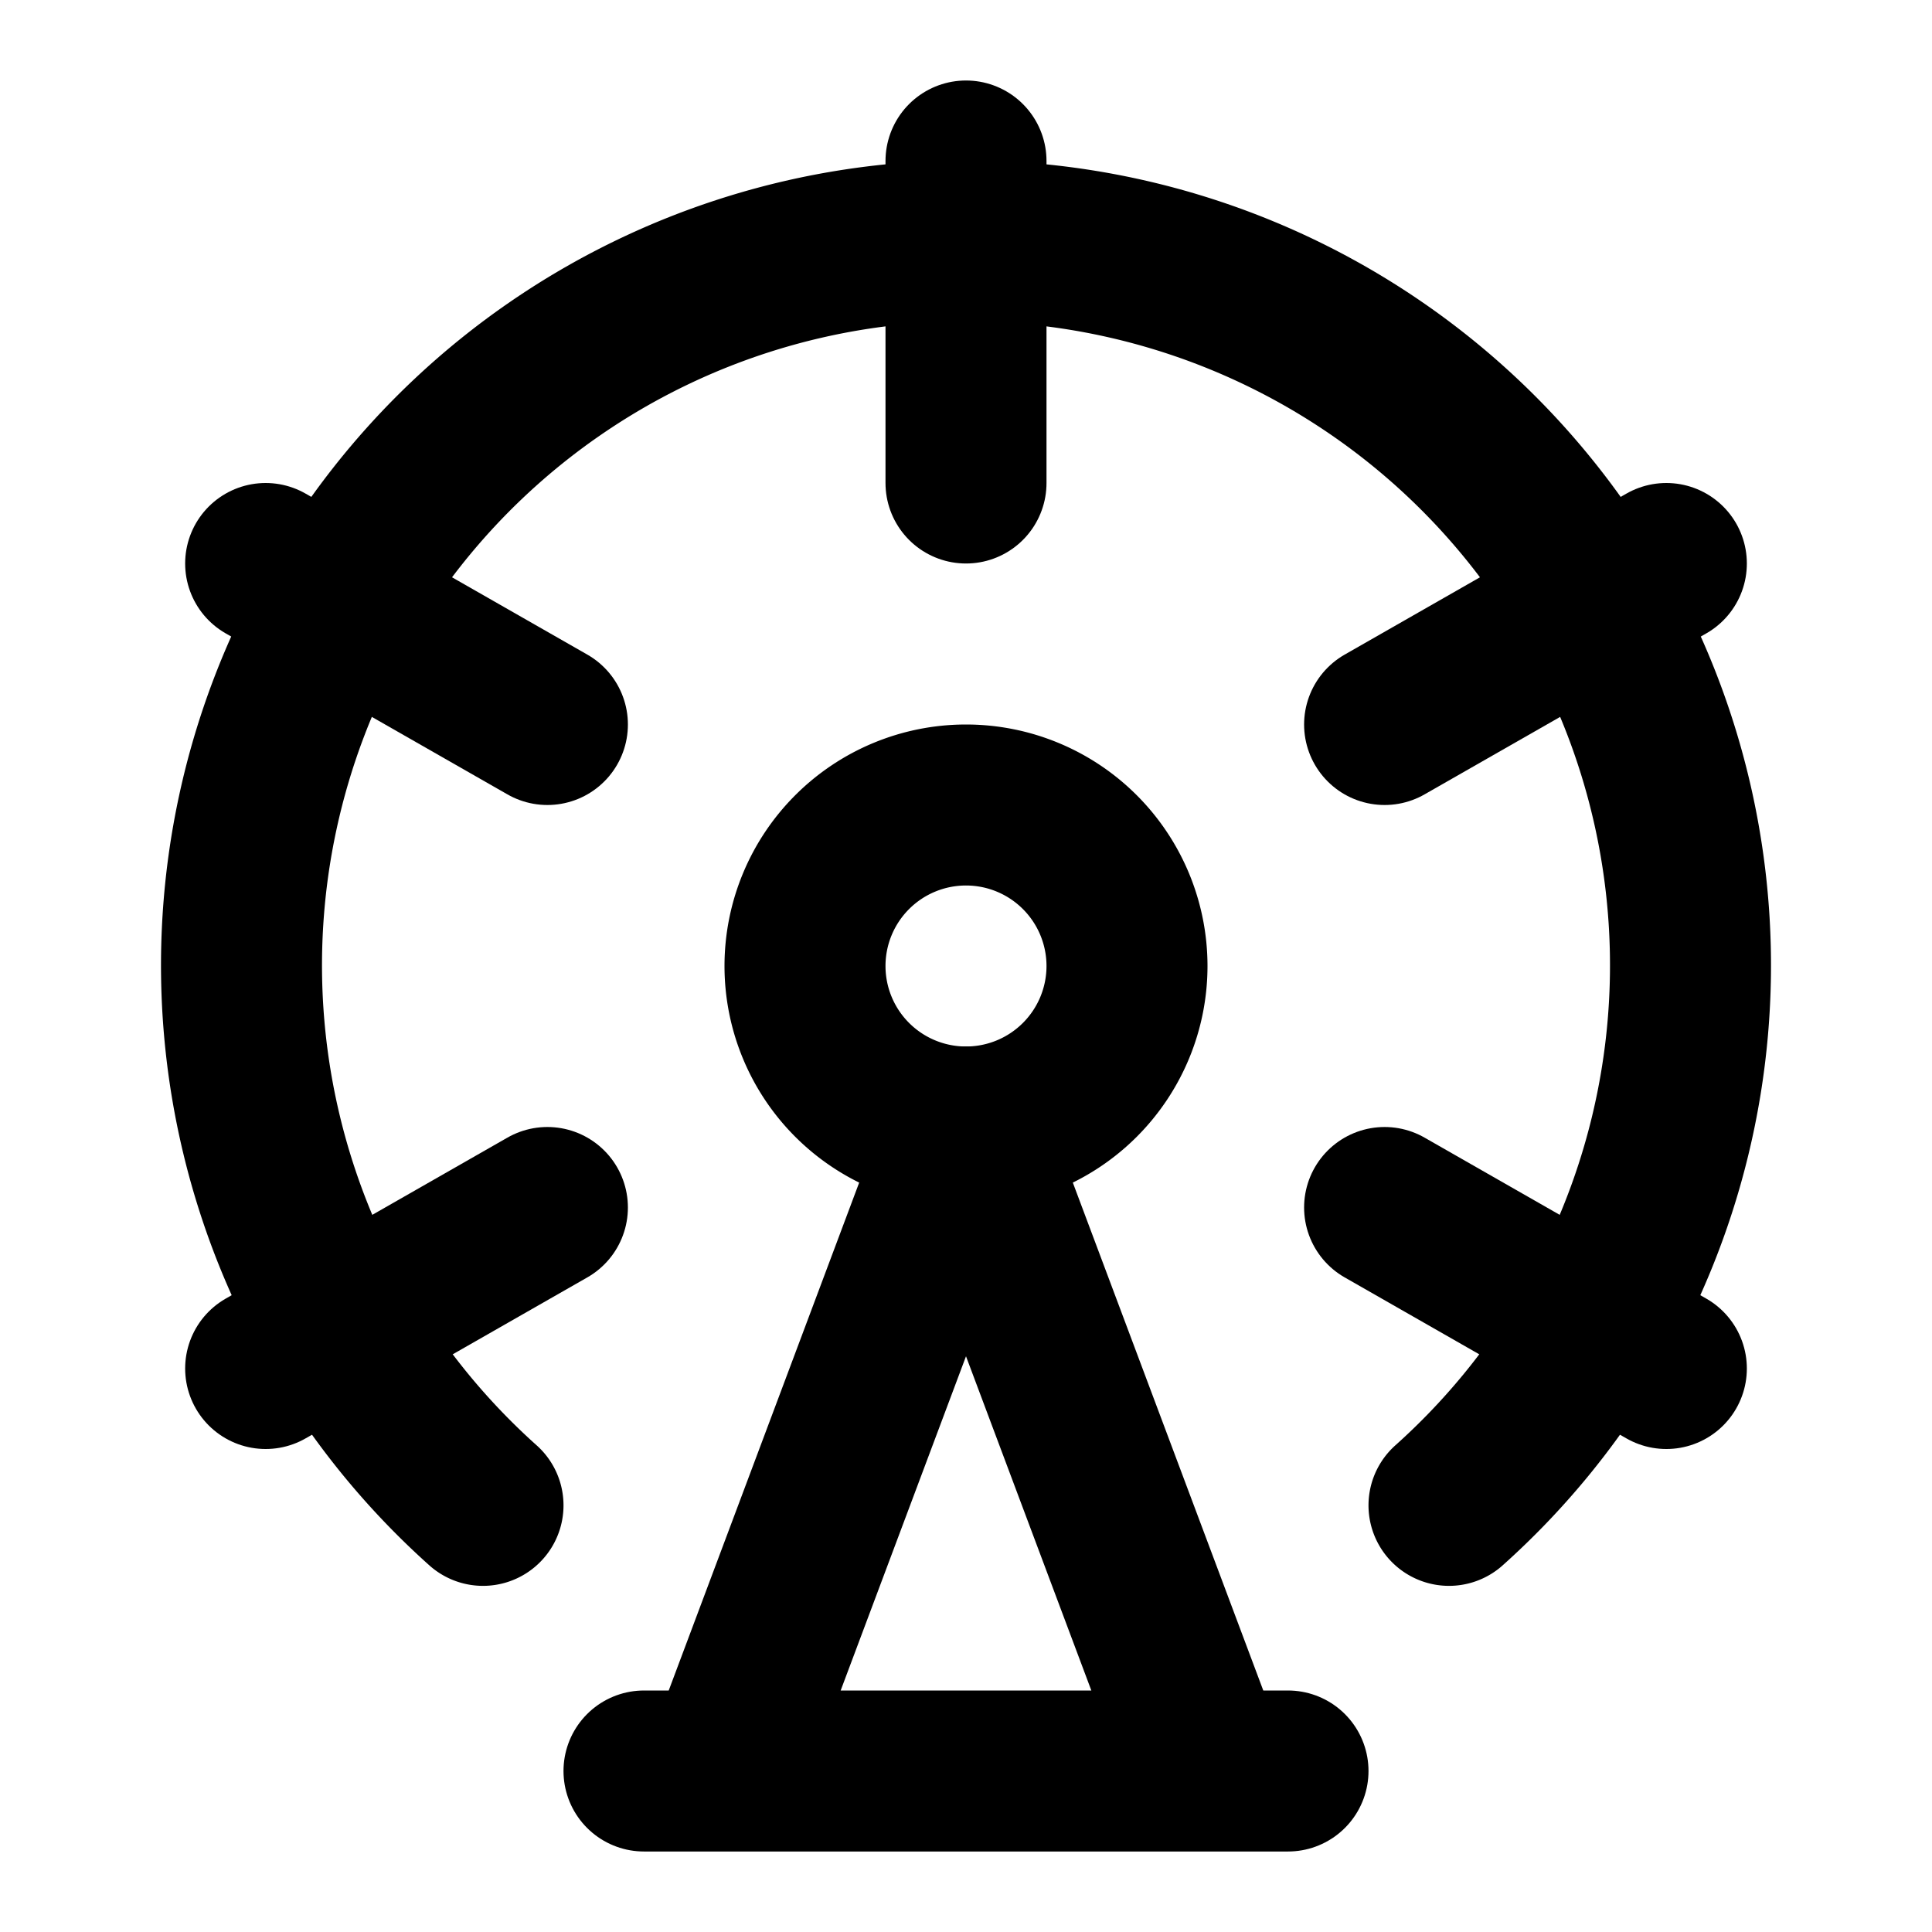 <svg
  xmlns="http://www.w3.org/2000/svg"
  width="24"
  height="24"
  viewBox="0 0 24 24"
  fill="none"
  stroke="currentColor"
  stroke-width="2"
  stroke-linecap="round"
  stroke-linejoin="round"
>
  <path d="M10 12a2 2 0 1 0 4 0 2 2 0 1 0-4 0" />
  <path d="M12 2v4m-5.2 9-3.5 2M20.7 7l-3.5 2M6.8 9 3.3 7m17.4 10-3.5-2M9 22l3-8 3 8m-7 0h8" />
  <path d="M18 18.7a9 9 0 1 0-12 0" />
</svg>
